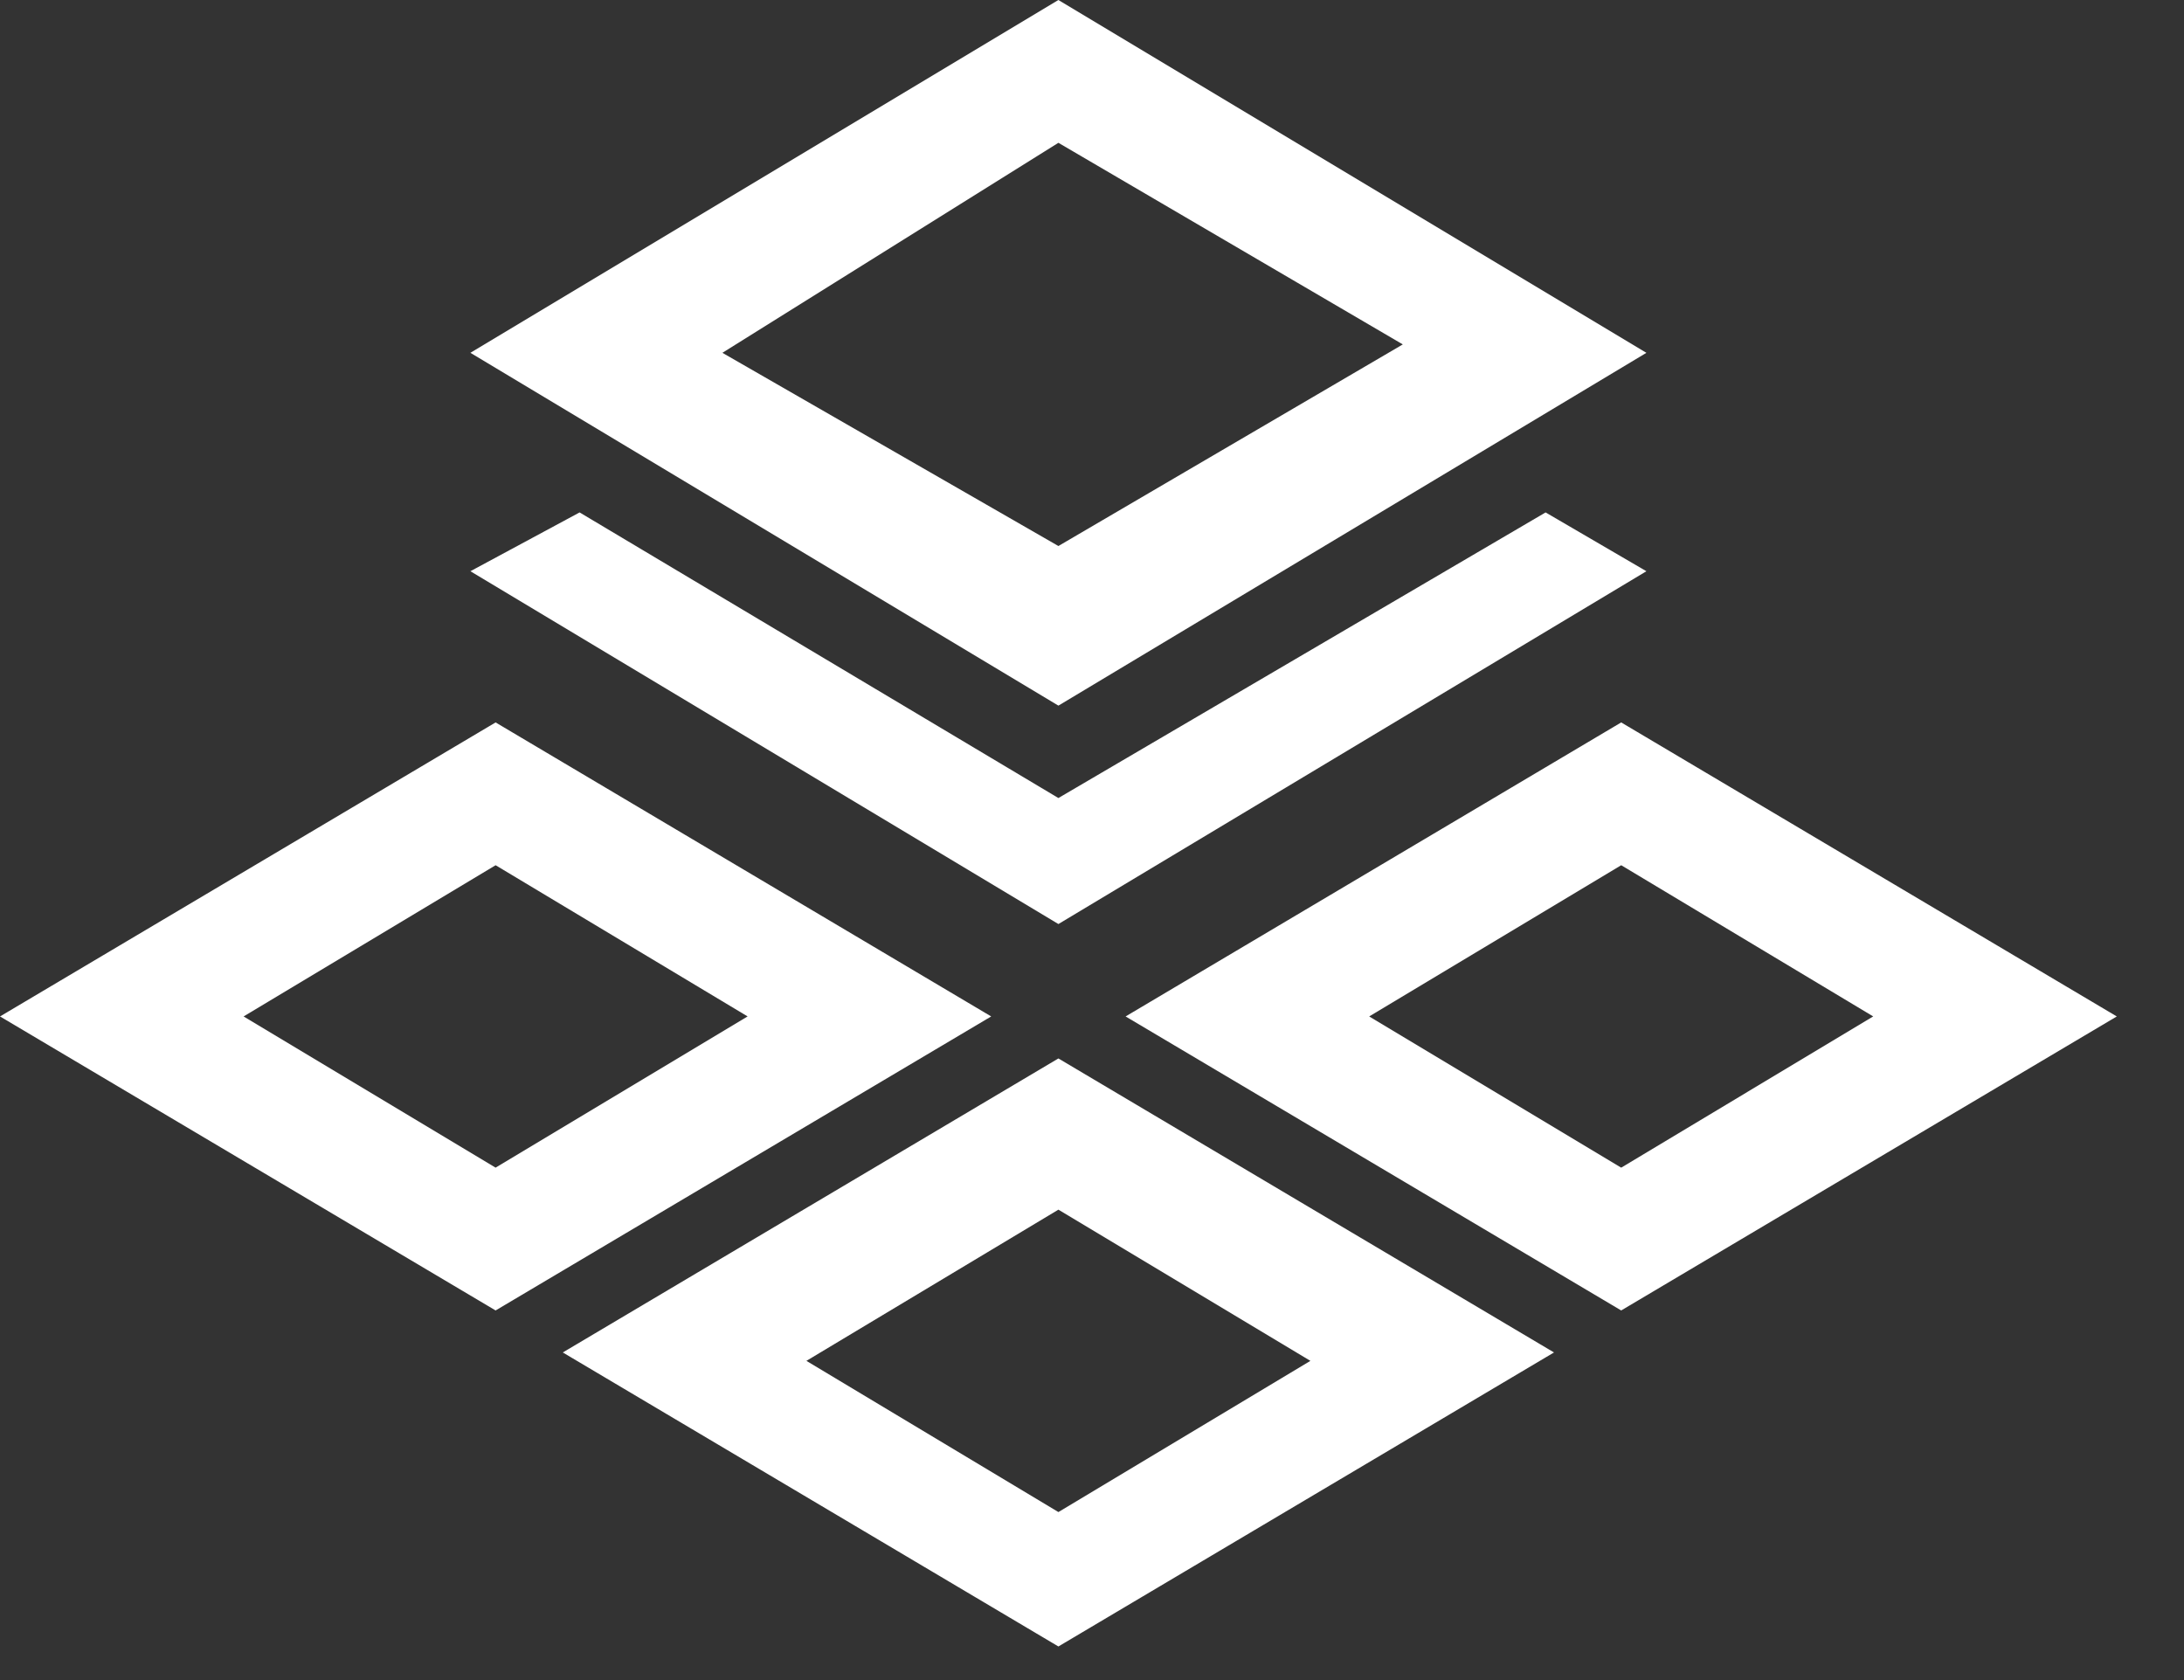 <svg viewBox="0 0 26 20" fill="none" xmlns="http://www.w3.org/2000/svg">
<rect x="0" y="0" width="26" height="20" fill="#333333" stroke="none"/>
<path d="M5.9 10.3L8.9 12.1L5.9 13.9L2.9 12.1L5.9 10.3ZM5.9 8.6L0 12.1L5.9 15.6L11.8 12.1L5.9 8.6Z" fill="white"/>
<path d="M12.6 14.4L15.6 16.2L12.6 18L9.6 16.2L12.6 14.4ZM12.6 12.6L6.7 16.1L12.6 19.6L18.5 16.1L12.6 12.6Z" fill="white"/>
<path d="M19.3 10.3L22.3 12.1L19.3 13.9L16.3 12.1L19.3 10.3ZM19.3 8.6L13.4 12.1L19.3 15.6L25.2 12.1L19.3 8.6Z" fill="white"/>
<path d="M19.6 6.8L18.4 6.1L12.6 9.5L6.9 6.1L5.6 6.8L12.6 11L19.6 6.8Z" fill="white"/>
<path d="M12.6 1.7L16.7 4.1L12.6 6.5L8.6 4.2L12.6 1.7ZM12.6 0L5.6 4.2L12.6 8.4L19.6 4.2L12.6 0Z" fill="white"/>
</svg>
